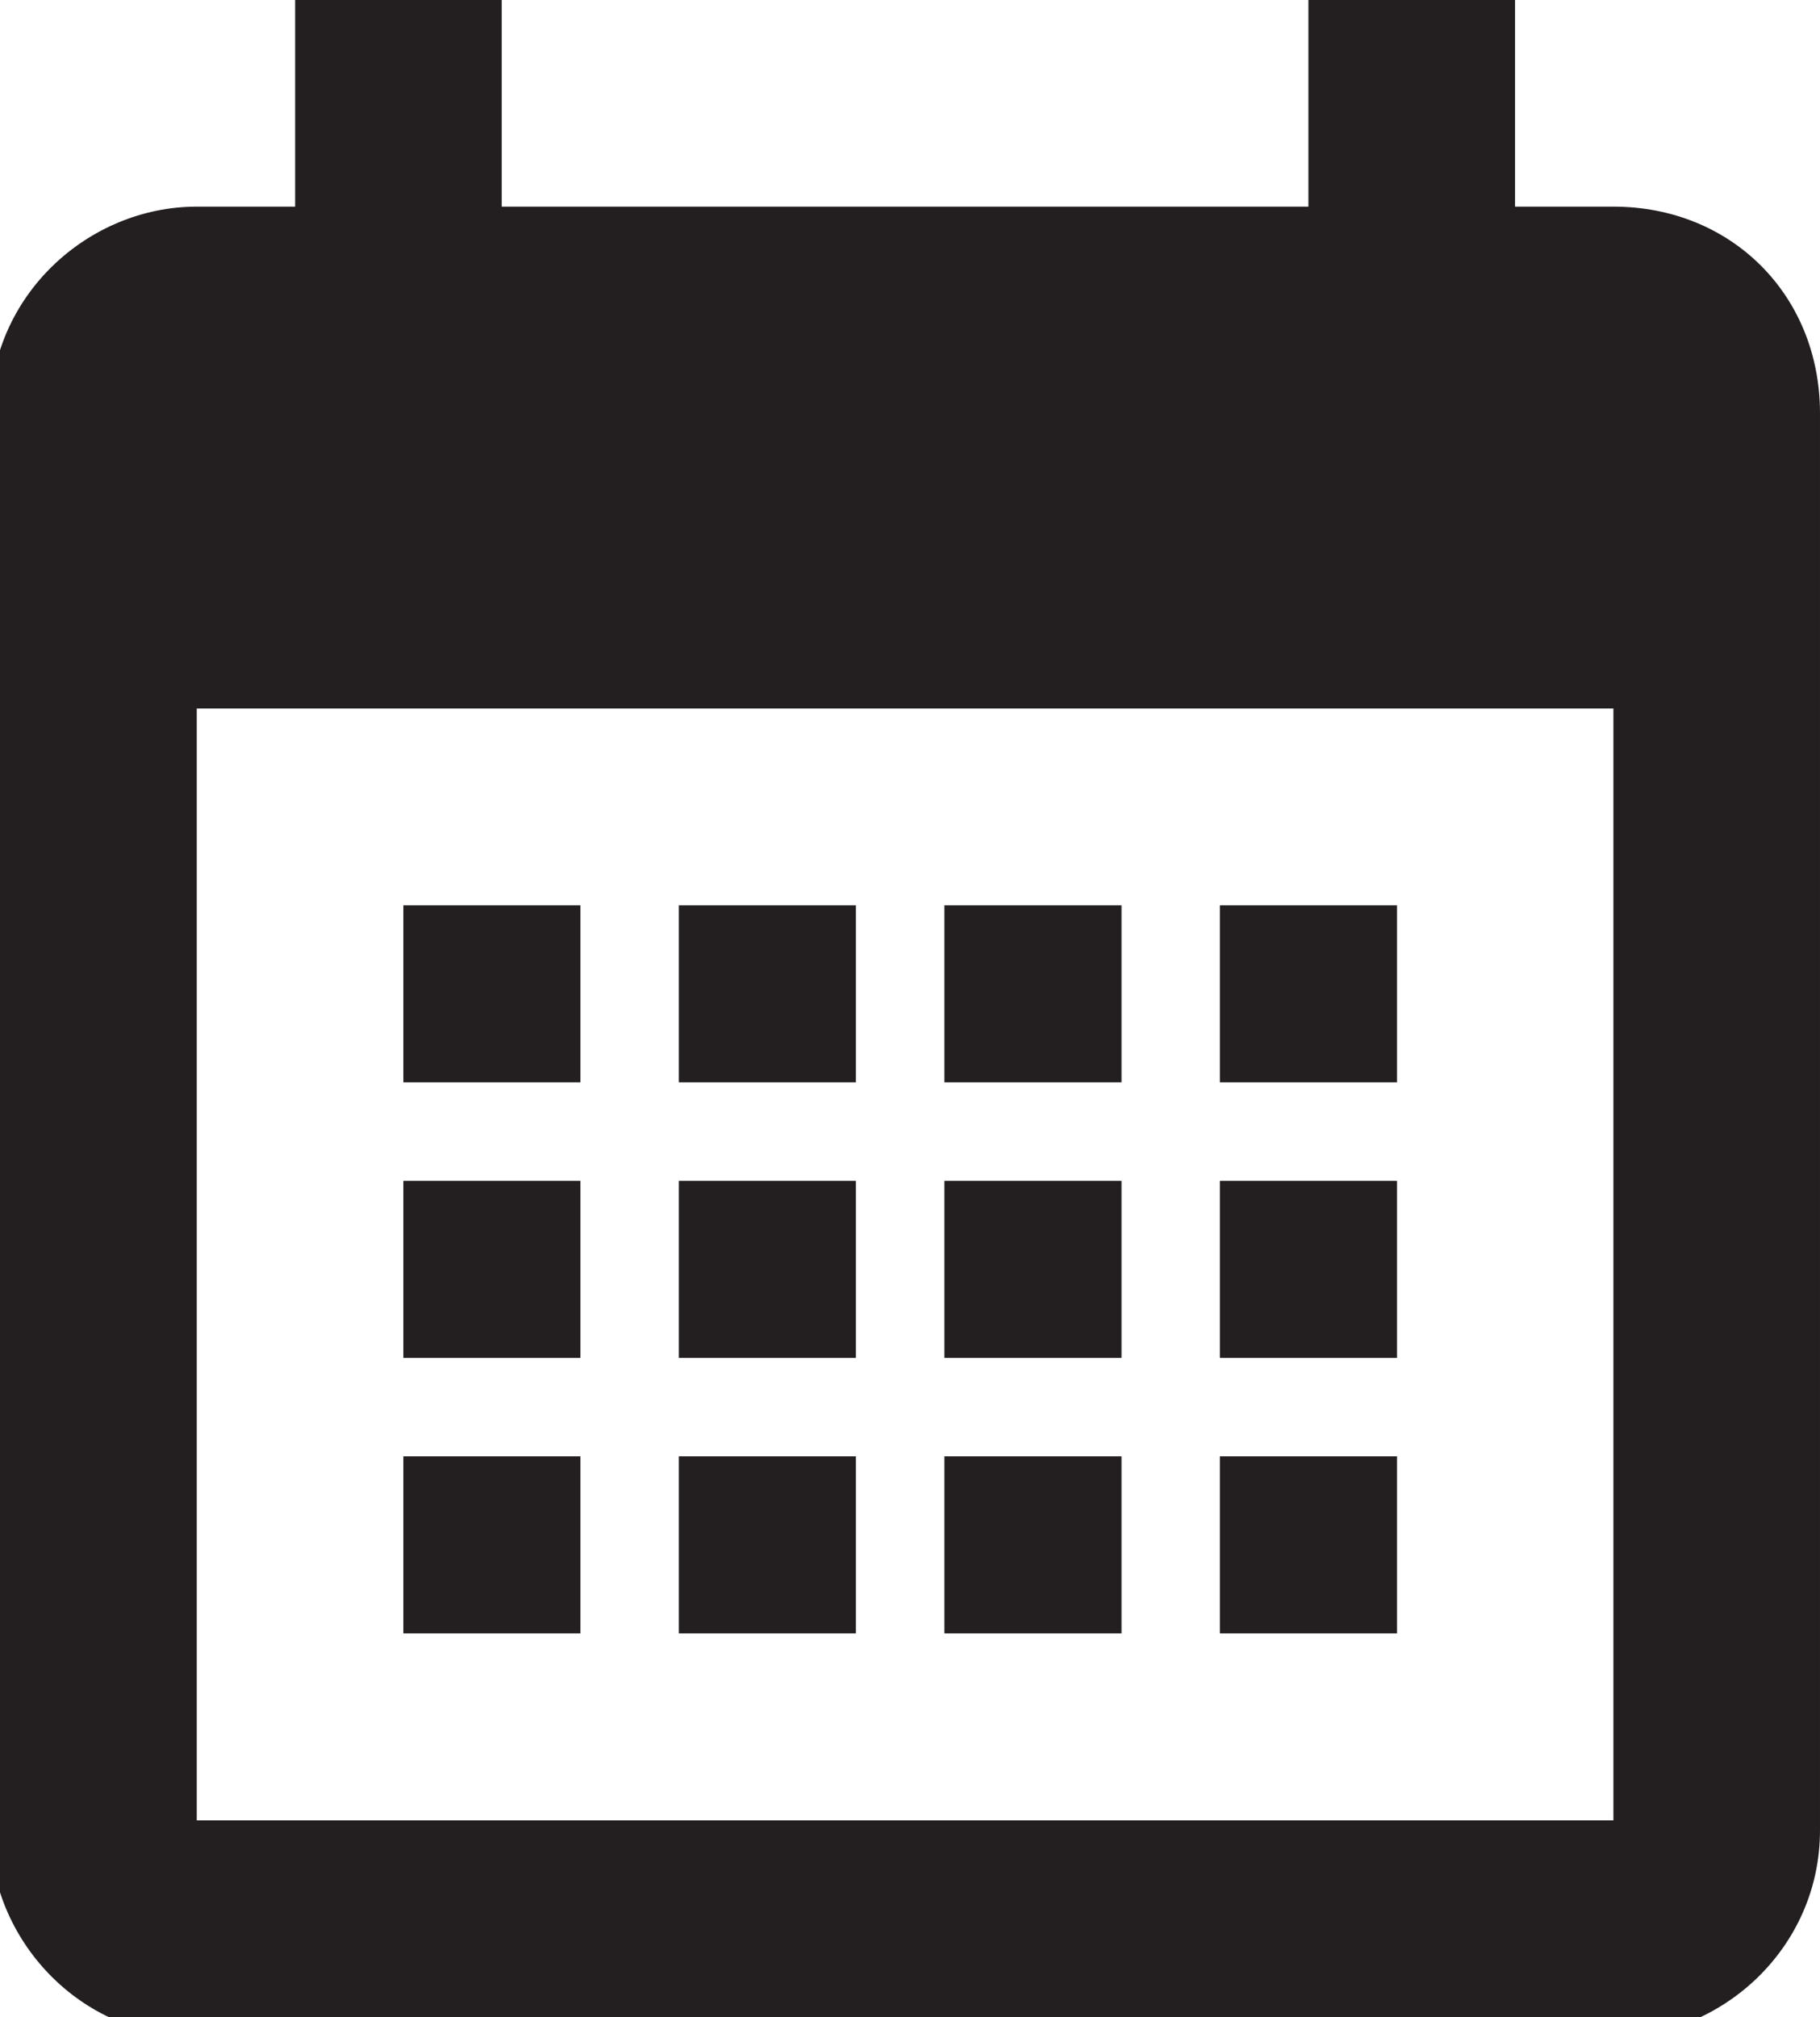 <?xml version="1.0" encoding="utf-8"?>
<!-- Generator: Adobe Illustrator 22.0.1, SVG Export Plug-In . SVG Version: 6.00 Build 0)  -->
<svg version="1.1" id="Layer_1" xmlns="http://www.w3.org/2000/svg" xmlns:xlink="http://www.w3.org/1999/xlink" x="0px" y="0px"
	 viewBox="0 0 18.5 20.5" style="enable-background:new 0 0 18.5 20.5;" xml:space="preserve">
<style type="text/css">
	.st0{fill:#231F20;}
</style>
<g id="connection-indicator" transform="translate(6024.5 242)">
	<g id="today" transform="translate(25.5)">
		<path id="Path_45" class="st0" d="M-6033.6-239.9h-1v-2.1h-2.1v2.1h-8.2v-2.1h-2.1v2.1h-1c-1.1,0-2.1,0.9-2.1,2.1v14.4
			c0,1.1,0.9,2.1,2.1,2.1h14.4c1.1,0,2.1-0.9,2.1-2.1v-14.4C-6031.5-239-6032.4-239.9-6033.6-239.9z M-6033.6-223.5h-14.4v-11.3
			h14.4V-223.5z"/>
		<rect id="Rectangle_23" x="-6045.9" y="-227.2" class="st0" width="1.8" height="1.8"/>
		<rect id="Rectangle_24" x="-6045.9" y="-230" class="st0" width="1.8" height="1.8"/>
		<rect id="Rectangle_25" x="-6045.9" y="-232.8" class="st0" width="1.8" height="1.8"/>
		<rect id="Rectangle_26" x="-6043.1" y="-227.2" class="st0" width="1.8" height="1.8"/>
		<rect id="Rectangle_27" x="-6043.1" y="-230" class="st0" width="1.8" height="1.8"/>
		<rect id="Rectangle_28" x="-6043.1" y="-232.8" class="st0" width="1.8" height="1.8"/>
		<rect id="Rectangle_29" x="-6040.4" y="-227.2" class="st0" width="1.8" height="1.8"/>
		<rect id="Rectangle_30" x="-6040.4" y="-230" class="st0" width="1.8" height="1.8"/>
		<rect id="Rectangle_31" x="-6040.4" y="-232.8" class="st0" width="1.8" height="1.8"/>
		<rect id="Rectangle_32" x="-6037.6" y="-227.2" class="st0" width="1.8" height="1.8"/>
		<rect id="Rectangle_33" x="-6037.6" y="-230" class="st0" width="1.8" height="1.8"/>
		<rect id="Rectangle_34" x="-6037.6" y="-232.8" class="st0" width="1.8" height="1.8"/>
	</g>
</g>
</svg>
